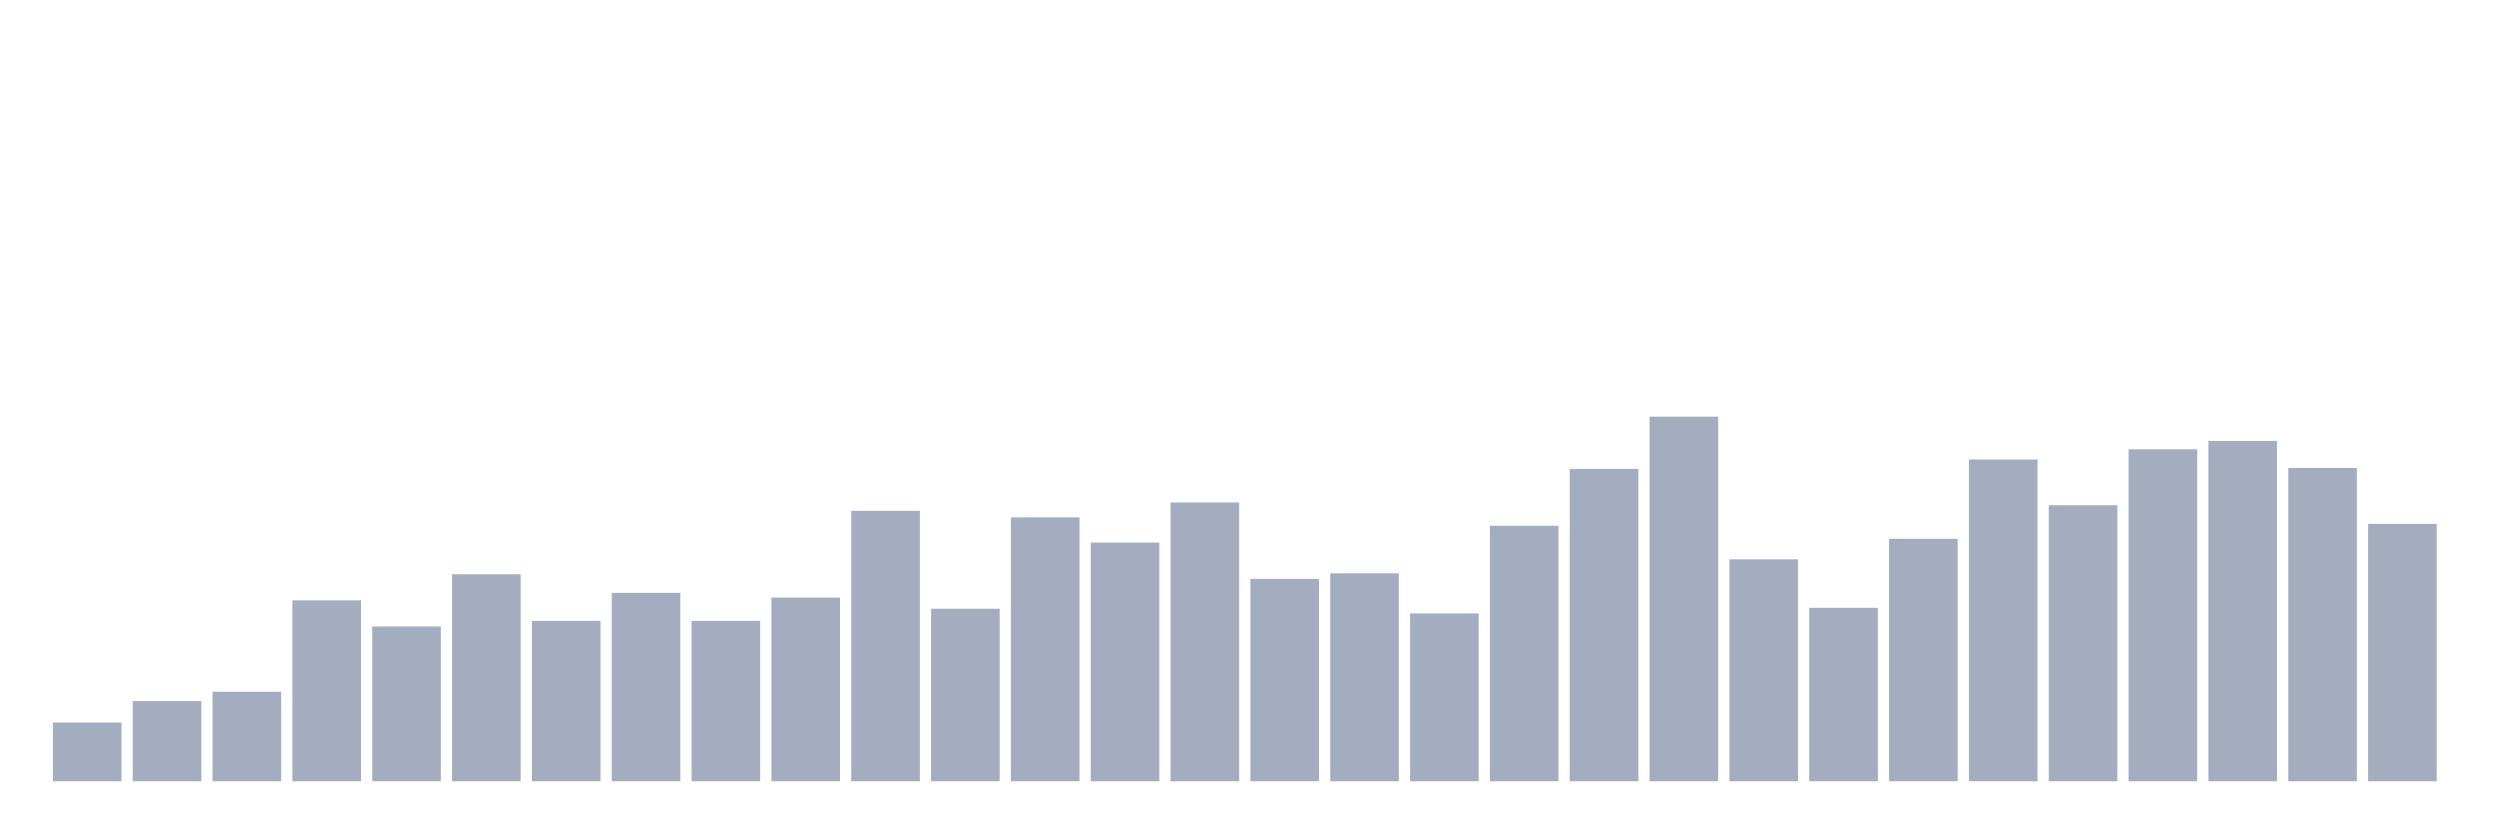 <svg xmlns="http://www.w3.org/2000/svg" viewBox="0 0 480 160"><g transform="translate(10,10)"><rect class="bar" x="0.153" width="13.175" y="128.721" height="11.279" fill="rgb(164,173,192)"></rect><rect class="bar" x="15.482" width="13.175" y="124.604" height="15.396" fill="rgb(164,173,192)"></rect><rect class="bar" x="30.81" width="13.175" y="122.813" height="17.187" fill="rgb(164,173,192)"></rect><rect class="bar" x="46.138" width="13.175" y="105.269" height="34.731" fill="rgb(164,173,192)"></rect><rect class="bar" x="61.466" width="13.175" y="110.281" height="29.719" fill="rgb(164,173,192)"></rect><rect class="bar" x="76.794" width="13.175" y="100.256" height="39.744" fill="rgb(164,173,192)"></rect><rect class="bar" x="92.123" width="13.175" y="109.207" height="30.793" fill="rgb(164,173,192)"></rect><rect class="bar" x="107.451" width="13.175" y="103.836" height="36.164" fill="rgb(164,173,192)"></rect><rect class="bar" x="122.779" width="13.175" y="109.207" height="30.793" fill="rgb(164,173,192)"></rect><rect class="bar" x="138.107" width="13.175" y="104.731" height="35.269" fill="rgb(164,173,192)"></rect><rect class="bar" x="153.436" width="13.175" y="88.082" height="51.918" fill="rgb(164,173,192)"></rect><rect class="bar" x="168.764" width="13.175" y="106.88" height="33.12" fill="rgb(164,173,192)"></rect><rect class="bar" x="184.092" width="13.175" y="89.335" height="50.665" fill="rgb(164,173,192)"></rect><rect class="bar" x="199.42" width="13.175" y="94.169" height="45.831" fill="rgb(164,173,192)"></rect><rect class="bar" x="214.748" width="13.175" y="86.471" height="53.529" fill="rgb(164,173,192)"></rect><rect class="bar" x="230.077" width="13.175" y="101.151" height="38.849" fill="rgb(164,173,192)"></rect><rect class="bar" x="245.405" width="13.175" y="100.077" height="39.923" fill="rgb(164,173,192)"></rect><rect class="bar" x="260.733" width="13.175" y="107.775" height="32.225" fill="rgb(164,173,192)"></rect><rect class="bar" x="276.061" width="13.175" y="90.946" height="49.054" fill="rgb(164,173,192)"></rect><rect class="bar" x="291.39" width="13.175" y="80.026" height="59.974" fill="rgb(164,173,192)"></rect><rect class="bar" x="306.718" width="13.175" y="70" height="70" fill="rgb(164,173,192)"></rect><rect class="bar" x="322.046" width="13.175" y="97.391" height="42.609" fill="rgb(164,173,192)"></rect><rect class="bar" x="337.374" width="13.175" y="106.701" height="33.299" fill="rgb(164,173,192)"></rect><rect class="bar" x="352.702" width="13.175" y="93.453" height="46.547" fill="rgb(164,173,192)"></rect><rect class="bar" x="368.031" width="13.175" y="78.235" height="61.765" fill="rgb(164,173,192)"></rect><rect class="bar" x="383.359" width="13.175" y="87.008" height="52.992" fill="rgb(164,173,192)"></rect><rect class="bar" x="398.687" width="13.175" y="76.266" height="63.734" fill="rgb(164,173,192)"></rect><rect class="bar" x="414.015" width="13.175" y="74.655" height="65.345" fill="rgb(164,173,192)"></rect><rect class="bar" x="429.344" width="13.175" y="79.847" height="60.153" fill="rgb(164,173,192)"></rect><rect class="bar" x="444.672" width="13.175" y="90.588" height="49.412" fill="rgb(164,173,192)"></rect></g></svg>
